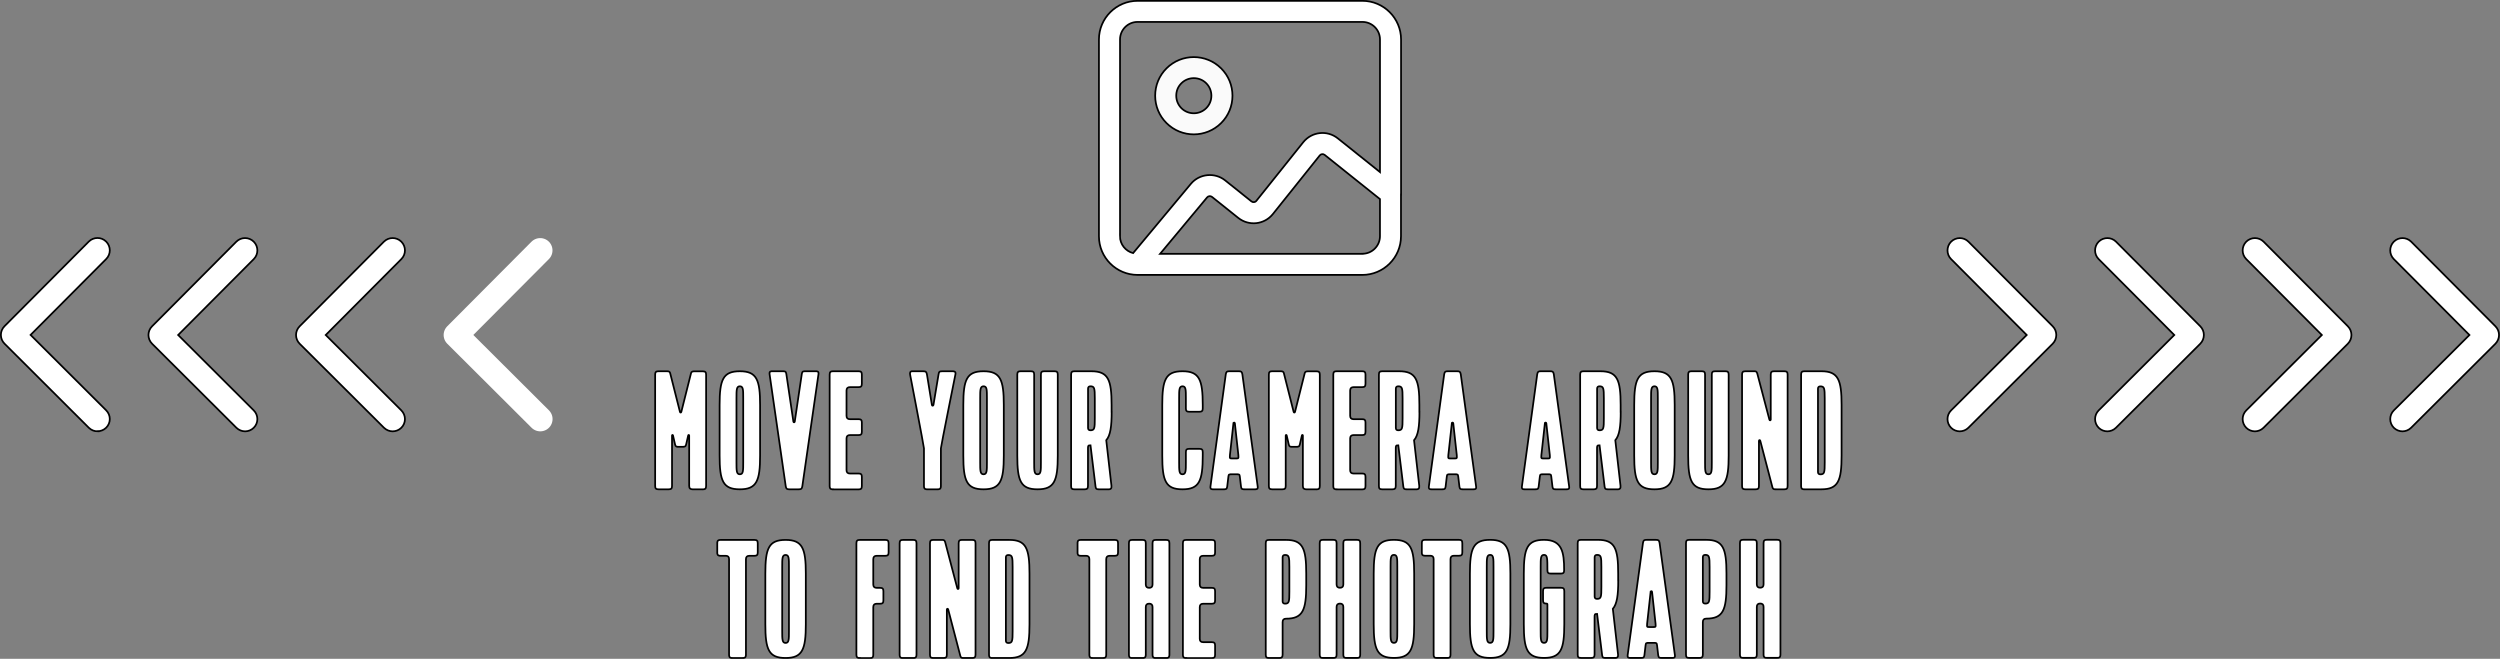 <?xml version="1.0" encoding="UTF-8"?>
<svg id="Layer_2" data-name="Layer 2" xmlns="http://www.w3.org/2000/svg" viewBox="0 0 355.75 93.75">
  <rect x="0" y="0" width="355.75" height="93.75" fill="#808080" stroke="none"/>
  <defs>
    <style>
      .cls-1 {
        fill: #fafafa;
      }

      .cls-1, .cls-2 {
        stroke: #000;
        stroke-miterlimit: 10;
        stroke-width: .25px;
      }

      .cls-2 {
        fill: #fff;
      }

      .cls-3 {
        fill: none;
        stroke: #fff;
        stroke-linecap: round;
        stroke-linejoin: round;
        stroke-width: 3.5px;
      }
    </style>
  </defs>
  <g id="Layer_1-2" data-name="Layer 1">
    <path class="cls-2" d="m13.88,61.38c-.45,0-.89-.17-1.24-.51L.64,48.9c-.68-.68-.69-1.79,0-2.48l11.99-12.04c.68-.68,1.79-.69,2.48,0,.68.68.69,1.79,0,2.48l-10.76,10.8,10.76,10.73c.68.68.69,1.79,0,2.47-.34.34-.79.51-1.24.51Z"/>
    <path class="cls-2" d="m34.88,61.38c-.45,0-.89-.17-1.24-.51l-12-11.96c-.68-.68-.69-1.79,0-2.48l11.99-12.04c.68-.68,1.79-.69,2.48,0,.68.68.69,1.79,0,2.48l-10.76,10.8,10.76,10.73c.68.68.69,1.79,0,2.47-.34.34-.79.51-1.24.51Z"/>
    <path class="cls-2" d="m55.88,61.38c-.45,0-.89-.17-1.24-.51l-12-11.96c-.68-.68-.69-1.79,0-2.48l11.99-12.04c.68-.68,1.79-.69,2.48,0,.68.68.69,1.79,0,2.48l-10.76,10.8,10.76,10.73c.68.68.69,1.79,0,2.47-.34.34-.79.51-1.24.51Z"/>
    <path class="cls-3" d="m76.87,35.63l-11.99,12.04,12,11.96"/>
    <path class="cls-1" d="m169.88,19.12c-1.41,0-2.82-.54-3.89-1.61-1.04-1.04-1.61-2.42-1.61-3.89s.57-2.85,1.61-3.89c2.14-2.14,5.63-2.14,7.78,0,1.04,1.04,1.61,2.42,1.61,3.89s-.57,2.85-1.61,3.89c-1.07,1.07-2.48,1.61-3.89,1.61Zm0-8c-.64,0-1.28.24-1.77.73s-.73,1.1-.73,1.77.26,1.29.73,1.77c.97.97,2.56.98,3.54,0,.47-.47.73-1.1.73-1.77s-.26-1.3-.73-1.77h0c-.49-.49-1.13-.73-1.77-.73Z"/>
    <path class="cls-2" d="m199.37,27.69V5.62c0-3.03-2.47-5.5-5.5-5.5h-31.99c-3.03,0-5.5,2.47-5.5,5.5v28c0,3.03,2.46,5.49,5.49,5.5,0,0,0,0,0,0,0,0,0,0,0,0,0,0,0,0,0,0h31.99c3.03,0,5.5-2.47,5.5-5.5v-5.87s0-.04,0-.06Zm-39.99,5.93V5.62c0-1.38,1.12-2.5,2.5-2.5h31.99c1.38,0,2.5,1.12,2.5,2.5v18.87l-6-4.8c-1.51-1.21-3.71-.96-4.92.55l-6.67,8.34c-.17.22-.49.25-.7.08l-3.74-2.99c-1.48-1.18-3.67-.96-4.88.49l-8.22,9.86c-1.07-.28-1.87-1.25-1.87-2.41Zm34.49,2.5h-28.79l6.69-8.03c.17-.21.49-.24.7-.07l3.74,2.99c1.51,1.2,3.71.96,4.92-.55l6.67-8.34c.17-.22.49-.25.7-.08l7.87,6.29v5.28c0,1.38-1.12,2.5-2.5,2.5Z"/>
    <path class="cls-2" d="m99.99,69.63h-1.44c-.29,0-.48-.12-.48-.48v-7.18c0-.1-.12-.12-.14,0l-.29,1.27c-.07.34-.24.34-.55.34h-.55c-.24,0-.41,0-.48-.34l-.29-1.27c-.02-.12-.14-.1-.14,0v7.18c0,.36-.12.48-.48.48h-1.44c-.36,0-.48-.12-.48-.48v-15.84c0-.36.12-.48.48-.48h1.2c.29,0,.41.07.46.29l1.39,5.5c.02.12.17.12.19,0l1.39-5.54c.05-.17.19-.24.46-.24h1.2c.36,0,.48.12.48.48v15.84c0,.36-.14.48-.48.48Zm8.17-4.8c0,3.6-.48,4.8-2.88,4.8s-2.88-1.18-2.88-4.8v-7.2c0-3.62.48-4.8,2.88-4.8s2.88,1.2,2.88,4.8v7.2Zm-2.4-8.16c0-1.22,0-1.7-.48-1.7s-.48.5-.48,1.7v9.12c0,1.2,0,1.7.48,1.7s.48-.48.48-1.7v-9.12Zm8.86-3.84h1.44c.24,0,.46,0,.41.41l-2.3,15.96c-.07.36-.14.43-.53.43h-1.3c-.38,0-.46-.07-.53-.43l-2.3-15.96c-.05-.41.17-.41.41-.41h1.44c.31,0,.48,0,.53.36l1.01,6.82c.02.12.17.12.19,0l1.01-6.82c.05-.36.22-.36.53-.36Zm3.92,16.8c-.24,0-.48,0-.48-.48v-15.84c0-.36.12-.48.48-.48h3.62c.36,0,.48.12.48.48v1.3c0,.36-.12.48-.48.48h-1.22q-.48,0-.48.48v3.6q0,.48.48.48h1.22c.36,0,.48.12.48.48v1.3c0,.36-.12.48-.48.48h-1.22q-.48,0-.48.48v4.51q0,.48.48.48h1.22c.36,0,.48.12.48.48v1.3c0,.36-.12.48-.48.48h-3.62Zm13.42,0c-.24,0-.48,0-.48-.48v-5.35c0-.24-1.97-10.49-1.97-10.49-.05-.26,0-.48.31-.48h1.54c.43,0,.48.12.55.48l.7,4.32c.02.14.19.14.22,0l.72-4.32c.07-.36.07-.48.55-.48h1.44c.48,0,.46.24.41.48,0,0-2.06,10.25-2.06,10.49v5.35c0,.48-.24.48-.48.48h-1.44Zm10.88-4.8c0,3.6-.48,4.8-2.88,4.8s-2.88-1.18-2.88-4.8v-7.2c0-3.62.48-4.8,2.88-4.8s2.88,1.2,2.88,4.8v7.2Zm-2.4-8.16c0-1.22,0-1.7-.48-1.7s-.48.5-.48,1.7v9.12c0,1.2,0,1.7.48,1.7s.48-.48.48-1.7v-9.12Zm7.68-3.36c0-.36.12-.48.48-.48h1.44c.36,0,.48.12.48.48v11.52c0,3.6-.48,4.8-2.88,4.8s-2.88-1.18-2.88-4.8v-11.52c0-.36.12-.48.48-.48h1.44c.36,0,.48.12.48.48v12.48c0,1.2,0,1.7.48,1.7s.48-.48.48-1.7v-12.48Zm10.07,5.28c0,2.09-.17,3.36-.77,4.06l.74,6.48c.05.38-.14.5-.34.5h-1.39c-.31,0-.48,0-.53-.36l-.72-5.9c-.34,0-.36.05-.36.48v5.3c0,.36-.14.48-.48.48h-1.44c-.38,0-.48-.12-.48-.48v-15.84c0-.36.12-.48.48-.48h2.4c2.4,0,2.88,1.2,2.88,4.8v.96Zm-3.36,2.3q0,.34.34.34c.58,0,.62-.26.62-1.7v-2.86c0-1.44-.05-1.7-.62-1.7q-.34,0-.34.34v5.59Zm12.96-4.22v9.12c0,1.2,0,1.7.48,1.7s.48-.48.48-1.7v-1.44c0-.36.12-.48.48-.48h1.44c.36,0,.48.12.48.48v.48c0,3.6-.48,4.8-2.88,4.8s-2.88-1.18-2.88-4.8v-7.2c0-3.62.48-4.8,2.88-4.8s2.88,1.2,2.88,4.8v.48c0,.36-.12.48-.48.48h-1.44c-.36,0-.48-.12-.48-.48v-1.44c0-1.22,0-1.7-.48-1.7s-.48.5-.48,1.7Zm10.78,12.96h-1.44c-.31,0-.48,0-.53-.36l-.17-1.44c-.05-.34-.07-.34-.5-.34h-.6c-.46,0-.48,0-.53.34l-.17,1.44c-.05.36-.22.36-.53.36h-1.44c-.24,0-.46,0-.41-.41l2.18-15.96c.07-.36.14-.43.53-.43h1.3c.38,0,.46.07.53.43l2.18,15.96c.07.41-.17.41-.41.41Zm-3.05-9.41l-.5,4.54c-.02.48-.07.48.41.48h.38c.48,0,.43,0,.41-.48l-.5-4.54c-.02-.12-.17-.12-.19,0Zm11.8,9.41h-1.44c-.29,0-.48-.12-.48-.48v-7.18c0-.1-.12-.12-.14,0l-.29,1.27c-.07.34-.24.34-.55.34h-.55c-.24,0-.41,0-.48-.34l-.29-1.27c-.02-.12-.14-.1-.14,0v7.18c0,.36-.12.48-.48.48h-1.44c-.36,0-.48-.12-.48-.48v-15.84c0-.36.12-.48.48-.48h1.2c.29,0,.41.07.46.29l1.39,5.5c.02.12.17.12.19,0l1.39-5.54c.05-.17.19-.24.46-.24h1.2c.36,0,.48.12.48.48v15.84c0,.36-.14.48-.48.48Zm2.89,0c-.24,0-.48,0-.48-.48v-15.84c0-.36.12-.48.48-.48h3.62c.36,0,.48.12.48.48v1.3c0,.36-.12.48-.48.48h-1.22q-.48,0-.48.48v3.6q0,.48.48.48h1.22c.36,0,.48.12.48.48v1.3c0,.36-.12.48-.48.48h-1.22q-.48,0-.48.48v4.51q0,.48.48.48h1.22c.36,0,.48.12.48.48v1.3c0,.36-.12.48-.48.48h-3.62Zm11.78-11.04c0,2.09-.17,3.36-.77,4.06l.74,6.48c.05.38-.14.5-.34.5h-1.39c-.31,0-.48,0-.53-.36l-.72-5.9c-.34,0-.36.05-.36.48v5.3c0,.36-.14.48-.48.48h-1.44c-.38,0-.48-.12-.48-.48v-15.84c0-.36.12-.48.48-.48h2.4c2.4,0,2.88,1.2,2.88,4.8v.96Zm-3.36,2.3q0,.34.34.34c.58,0,.62-.26.62-1.7v-2.86c0-1.44-.05-1.7-.62-1.7q-.34,0-.34.34v5.59Zm11.02,8.74h-1.44c-.31,0-.48,0-.53-.36l-.17-1.44c-.05-.34-.07-.34-.5-.34h-.6c-.46,0-.48,0-.53.34l-.17,1.44c-.05.36-.22.36-.53.36h-1.44c-.24,0-.46,0-.41-.41l2.18-15.96c.07-.36.14-.43.53-.43h1.3c.38,0,.46.07.53.43l2.18,15.96c.07.41-.17.41-.41.41Zm-3.05-9.41l-.5,4.54c-.02.48-.07.48.41.48h.38c.48,0,.43,0,.41-.48l-.5-4.54c-.02-.12-.17-.12-.19,0Zm16.29,9.41h-1.44c-.31,0-.48,0-.53-.36l-.17-1.44c-.05-.34-.07-.34-.5-.34h-.6c-.46,0-.48,0-.53.34l-.17,1.44c-.05.36-.22.36-.53.36h-1.44c-.24,0-.46,0-.41-.41l2.18-15.96c.07-.36.14-.43.53-.43h1.3c.38,0,.46.07.53.43l2.18,15.96c.07.41-.17.41-.41.41Zm-3.05-9.41l-.5,4.54c-.02.48-.07.48.41.48h.38c.48,0,.43,0,.41-.48l-.5-4.54c-.02-.12-.17-.12-.19,0Zm10.79-1.63c0,2.09-.17,3.36-.77,4.06l.74,6.48c.05.38-.14.5-.34.5h-1.39c-.31,0-.48,0-.53-.36l-.72-5.9c-.34,0-.36.05-.36.48v5.3c0,.36-.14.48-.48.48h-1.44c-.38,0-.48-.12-.48-.48v-15.84c0-.36.12-.48.48-.48h2.4c2.4,0,2.88,1.2,2.88,4.8v.96Zm-3.36,2.3q0,.34.34.34c.58,0,.62-.26.62-1.7v-2.86c0-1.44-.05-1.7-.62-1.7q-.34,0-.34.34v5.59Zm11.04,3.94c0,3.6-.48,4.8-2.88,4.8s-2.88-1.18-2.88-4.8v-7.2c0-3.62.48-4.8,2.88-4.8s2.88,1.2,2.88,4.8v7.2Zm-2.4-8.16c0-1.22,0-1.7-.48-1.7s-.48.5-.48,1.7v9.12c0,1.2,0,1.7.48,1.7s.48-.48.48-1.7v-9.12Zm7.68-3.36c0-.36.12-.48.48-.48h1.44c.36,0,.48.12.48.48v11.52c0,3.6-.48,4.8-2.88,4.8s-2.88-1.18-2.88-4.8v-11.52c0-.36.12-.48.48-.48h1.44c.36,0,.48.12.48.48v12.48c0,1.2,0,1.7.48,1.7s.48-.48.48-1.7v-12.48Zm9.11,16.32c-.22,0-.41,0-.48-.29l-1.73-6.62c-.02-.14-.19-.12-.19,0v6.43c0,.36-.12.48-.48.48h-1.44c-.36,0-.48-.12-.48-.48v-15.84c0-.36.12-.48.48-.48h1.2c.26,0,.38,0,.48.31l1.73,6.58c.02.14.19.12.19,0v-6.41c0-.36.12-.48.48-.48h1.44c.36,0,.48.12.48.48v15.84c0,.36-.12.48-.48.48h-1.2Zm3.6-.48v-15.84c0-.36.12-.48.48-.48h2.4c2.4,0,2.88,1.2,2.88,4.8v7.2c0,3.6-.48,4.8-2.88,4.8h-2.4c-.24,0-.48,0-.48-.48Zm2.4-1.99q0,.34.34.34c.58,0,.62-.26.62-1.7v-9.12c0-1.44-.05-1.7-.62-1.7q-.34,0-.34.34v11.86Zm-156.63,10.15c0-.24,0-.48.48-.48h4.8c.36,0,.48.12.48.48v1.3c0,.36-.12.48-.48.48h-.72q-.48,0-.48.48v13.58c0,.48-.24.48-.48.48h-1.44c-.24,0-.48,0-.48-.48v-13.58q0-.48-.46-.48h-.74c-.48,0-.48-.24-.48-.48v-1.3Zm12.6,11.52c0,3.6-.48,4.8-2.88,4.8s-2.88-1.18-2.88-4.8v-7.2c0-3.62.48-4.8,2.88-4.8s2.88,1.2,2.88,4.8v7.2Zm-2.4-8.16c0-1.22,0-1.7-.48-1.7s-.48.5-.48,1.7v9.12c0,1.2,0,1.7.48,1.7s.48-.48.48-1.7v-9.12Zm10.08,12.96c-.24,0-.48,0-.48-.48v-15.84c0-.36.12-.48.48-.48h3.62c.36,0,.48.12.48.48v1.3c0,.36-.12.48-.48.48h-1.22q-.48,0-.48.48v3.6q0,.48.48.48h.48c.36,0,.48.12.48.48v1.3c0,.36-.12.48-.48.48h-.48q-.48,0-.48.48v6.77c0,.48-.24.48-.48.48h-1.44Zm6.15,0c-.24,0-.48,0-.48-.48v-15.84c0-.36.12-.48.48-.48h1.44c.36,0,.48.12.48.48v15.84c0,.48-.24.48-.48.48h-1.44Zm8.64,0c-.22,0-.41,0-.48-.29l-1.73-6.62c-.02-.14-.19-.12-.19,0v6.43c0,.36-.12.48-.48.48h-1.44c-.36,0-.48-.12-.48-.48v-15.84c0-.36.12-.48.48-.48h1.2c.26,0,.38,0,.48.31l1.73,6.58c.02.14.19.12.19,0v-6.41c0-.36.12-.48.48-.48h1.44c.36,0,.48.12.48.48v15.84c0,.36-.12.48-.48.48h-1.2Zm3.6-.48v-15.84c0-.36.12-.48.48-.48h2.4c2.4,0,2.88,1.2,2.88,4.8v7.2c0,3.6-.48,4.8-2.88,4.8h-2.4c-.24,0-.48,0-.48-.48Zm2.4-1.99q0,.34.34.34c.58,0,.62-.26.62-1.7v-9.12c0-1.44-.05-1.7-.62-1.7q-.34,0-.34.34v11.86Zm10.2-13.85c0-.24,0-.48.48-.48h4.8c.36,0,.48.12.48.48v1.3c0,.36-.12.48-.48.48h-.72q-.48,0-.48.48v13.58c0,.48-.24.48-.48.48h-1.44c-.24,0-.48,0-.48-.48v-13.58q0-.48-.46-.48h-.74c-.48,0-.48-.24-.48-.48v-1.3Zm11.15,16.32c-.24,0-.48,0-.48-.48v-6.77q0-.48-.48-.48t-.48.48v6.77c0,.48-.24.48-.48.48h-1.44c-.24,0-.48,0-.48-.48v-15.84c0-.36.12-.48.48-.48h1.44c.36,0,.48.12.48.48v5.86q0,.48.48.48.48,0,.48-.48v-5.86c0-.36.12-.48.48-.48h1.44c.36,0,.48.12.48.48v15.84c0,.48-.24.48-.48.48h-1.44Zm4.32,0c-.24,0-.48,0-.48-.48v-15.84c0-.36.12-.48.48-.48h3.62c.36,0,.48.12.48.48v1.3c0,.36-.12.48-.48.48h-1.22q-.48,0-.48.48v3.6q0,.48.48.48h1.22c.36,0,.48.12.48.48v1.3c0,.36-.12.48-.48.48h-1.22q-.48,0-.48.48v4.51q0,.48.48.48h1.22c.36,0,.48.12.48.48v1.3c0,.36-.12.48-.48.48h-3.62Zm17.07-10.37c0,3.58-.48,4.78-2.88,4.78q-.48,0-.48.48v4.63c0,.36-.14.48-.48.48h-1.44c-.38,0-.48-.12-.48-.48v-15.84c0-.36.12-.48.48-.48h2.4c2.4,0,2.88,1.2,2.88,4.8v1.63Zm-3.36,2.3q0,.34.34.34c.58,0,.62-.26.62-1.7v-3.53c0-1.44-.05-1.7-.62-1.7q-.34,0-.34.34v6.26Zm9.12,8.06c-.24,0-.48,0-.48-.48v-6.77q0-.48-.48-.48-.48,0-.48.48v6.77c0,.48-.24.48-.48.48h-1.44c-.24,0-.48,0-.48-.48v-15.84c0-.36.12-.48.48-.48h1.44c.36,0,.48.12.48.48v5.86q0,.48.48.48.48,0,.48-.48v-5.86c0-.36.12-.48.48-.48h1.44c.36,0,.48.12.48.48v15.84c0,.48-.24.48-.48.48h-1.44Zm9.6-4.8c0,3.6-.48,4.8-2.88,4.8s-2.88-1.18-2.88-4.8v-7.2c0-3.62.48-4.8,2.88-4.8s2.88,1.2,2.88,4.8v7.2Zm-2.4-8.16c0-1.22,0-1.7-.48-1.7s-.48.5-.48,1.7v9.12c0,1.2,0,1.7.48,1.7s.48-.48.48-1.7v-9.12Zm3.49-3.36c0-.24,0-.48.48-.48h4.8c.36,0,.48.12.48.48v1.3c0,.36-.12.48-.48.48h-.72q-.48,0-.48.48v13.58c0,.48-.24.48-.48.48h-1.44c-.24,0-.48,0-.48-.48v-13.58q0-.48-.46-.48h-.74c-.48,0-.48-.24-.48-.48v-1.3Zm12.6,11.52c0,3.6-.48,4.8-2.88,4.8s-2.88-1.18-2.88-4.8v-7.2c0-3.62.48-4.8,2.88-4.8s2.88,1.2,2.88,4.8v7.2Zm-2.4-8.16c0-1.22,0-1.7-.48-1.7s-.48.5-.48,1.7v9.12c0,1.2,0,1.7.48,1.7s.48-.48.48-1.7v-9.12Zm7.05,3.46c0-.36.12-.48.48-.48h2.06c.36,0,.48.12.48.48v4.7c0,3.6-.48,4.8-2.88,4.8s-2.88-1.18-2.88-4.8v-7.2c0-3.62.48-4.8,2.88-4.8,2.57,0,2.86,1.73,2.86,4.32,0,.36-.12.48-.48.48h-1.42c-.36,0-.48-.12-.48-.48,0-1.68,0-2.18-.48-2.18s-.48.5-.48,1.7v9.12c0,1.2,0,1.7.48,1.7s.48-.48.48-1.7v-3.77c0-.12-.07-.12-.14-.12-.36,0-.48-.12-.48-.48v-1.3Zm10.7-1.54c0,2.09-.17,3.36-.77,4.06l.74,6.48c.05.38-.14.5-.34.5h-1.39c-.31,0-.48,0-.53-.36l-.72-5.9c-.34,0-.36.05-.36.48v5.3c0,.36-.14.48-.48.48h-1.44c-.38,0-.48-.12-.48-.48v-15.84c0-.36.12-.48.48-.48h2.4c2.4,0,2.88,1.2,2.88,4.8v.96Zm-3.36,2.3q0,.34.34.34c.58,0,.62-.26.62-1.7v-2.86c0-1.44-.05-1.7-.62-1.7q-.34,0-.34.34v5.59Zm11.02,8.74h-1.44c-.31,0-.48,0-.53-.36l-.17-1.44c-.05-.34-.07-.34-.5-.34h-.6c-.46,0-.48,0-.53.34l-.17,1.44c-.05.36-.22.36-.53.36h-1.44c-.24,0-.46,0-.41-.41l2.18-15.96c.07-.36.14-.43.53-.43h1.3c.38,0,.46.07.53.43l2.18,15.96c.07.41-.17.41-.41.41Zm-3.05-9.41l-.5,4.54c-.02.48-.07.48.41.48h.38c.48,0,.43,0,.41-.48l-.5-4.54c-.02-.12-.17-.12-.19,0Zm10.79-.96c0,3.58-.48,4.78-2.88,4.78q-.48,0-.48.48v4.63c0,.36-.14.48-.48.48h-1.44c-.38,0-.48-.12-.48-.48v-15.84c0-.36.12-.48.48-.48h2.4c2.4,0,2.88,1.2,2.88,4.8v1.63Zm-3.36,2.3q0,.34.34.34c.58,0,.62-.26.62-1.7v-3.53c0-1.44-.05-1.7-.62-1.7q-.34,0-.34.34v6.26Zm9.12,8.06c-.24,0-.48,0-.48-.48v-6.77q0-.48-.48-.48-.48,0-.48.48v6.77c0,.48-.24.48-.48.48h-1.44c-.24,0-.48,0-.48-.48v-15.84c0-.36.12-.48.48-.48h1.44c.36,0,.48.12.48.48v5.86q0,.48.48.48.48,0,.48-.48v-5.86c0-.36.12-.48.48-.48h1.44c.36,0,.48.12.48.48v15.84c0,.48-.24.48-.48.48h-1.44Z"/>
    <path class="cls-2" d="m341.88,61.38c-.45,0-.9-.17-1.24-.51-.68-.68-.68-1.79,0-2.47l10.76-10.73-10.76-10.8c-.68-.68-.68-1.79,0-2.48.68-.68,1.79-.68,2.47,0l11.99,12.04c.68.68.68,1.79,0,2.48l-12,11.96c-.34.34-.79.51-1.24.51Z"/>
    <path class="cls-2" d="m320.88,61.38c-.45,0-.9-.17-1.24-.51-.68-.68-.68-1.79,0-2.47l10.76-10.73-10.76-10.8c-.68-.68-.68-1.79,0-2.48.69-.68,1.79-.68,2.47,0l11.99,12.04c.68.68.68,1.79,0,2.48l-12,11.96c-.34.34-.79.51-1.24.51Z"/>
    <path class="cls-2" d="m299.88,61.38c-.45,0-.9-.17-1.24-.51-.68-.68-.68-1.79,0-2.47l10.76-10.73-10.76-10.8c-.68-.68-.68-1.79,0-2.48.69-.68,1.79-.68,2.47,0l11.99,12.04c.68.68.68,1.79,0,2.48l-12,11.96c-.34.34-.79.51-1.24.51Z"/>
    <path class="cls-2" d="m278.88,61.38c-.45,0-.9-.17-1.24-.51-.68-.68-.68-1.79,0-2.47l10.76-10.73-10.76-10.8c-.68-.68-.68-1.79,0-2.48.69-.68,1.79-.68,2.47,0l11.99,12.04c.68.68.68,1.79,0,2.48l-12,11.96c-.34.34-.79.51-1.24.51Z"/>
  </g>
</svg>